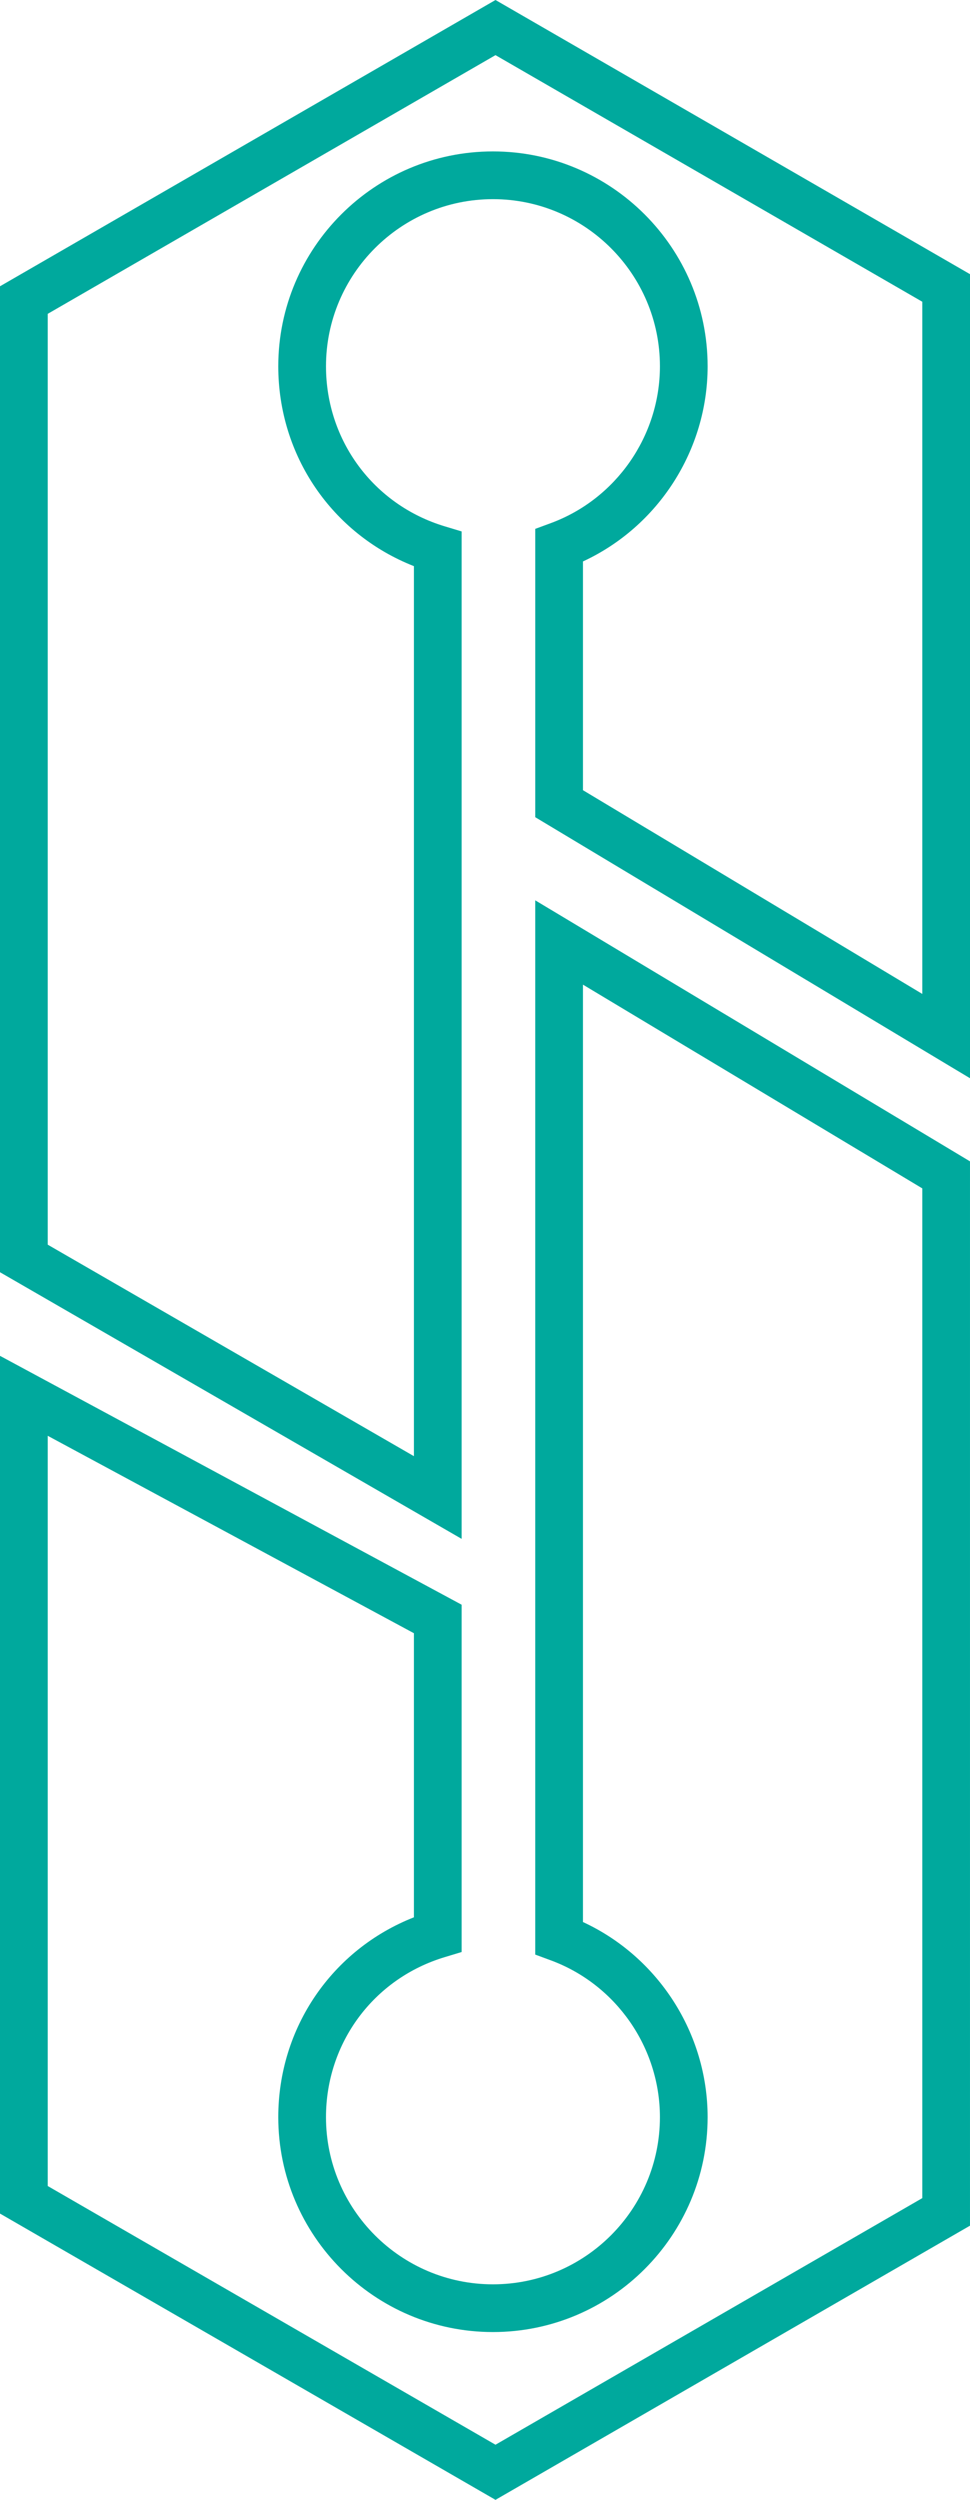 <svg version="1.1" id="图层_1" x="0px" y="0px" width="97.626px" height="251.353px" viewBox="0 0 97.626 251.353" enable-background="new 0 0 97.626 251.353" xml:space="preserve" xmlns="http://www.w3.org/2000/svg" xmlns:xlink="http://www.w3.org/1999/xlink" xmlns:xml="http://www.w3.org/XML/1998/namespace">
  <path fill="#00A99D" d="M46.46,154.728L0,127.919V28.785L49.869,0l47.757,27.568v80.846L53.87,82.168V53.177l1.57-0.58
	c6.566-2.422,10.979-8.759,10.979-15.768c0-9.266-7.539-16.805-16.805-16.805s-16.804,7.539-16.804,16.805
	c0,7.469,4.8,13.936,11.944,16.09l1.707,0.515V154.728z M4.802,125.147l36.857,21.268v-89.49
	c-8.236-3.237-13.652-11.101-13.652-20.095c0-11.914,9.692-21.606,21.606-21.606s21.606,9.693,21.606,21.606
	c0,8.44-4.978,16.122-12.547,19.622v22.999l34.154,20.486V30.341L49.869,5.544L4.802,31.557V125.147z M49.869,251.353L0,222.568
	v-86.243l46.461,25.024v34.921l-1.708,0.516c-7.145,2.154-11.944,8.621-11.944,16.091c0,9.266,7.538,16.805,16.804,16.805
	s16.805-7.539,16.805-16.805c0-7.009-4.412-13.346-10.979-15.77l-1.57-0.579V90.525l43.756,26.247v107.013L49.869,251.353z
	 M4.802,219.796l45.067,26.014l42.957-24.797V119.49L58.672,99.003v94.251c7.57,3.499,12.547,11.183,12.547,19.622
	c0,11.913-9.692,21.605-21.606,21.605s-21.606-9.692-21.606-21.605c0-8.995,5.416-16.859,13.652-20.097v-28.563L4.802,144.364
	V219.796z" class="color c1"/>
</svg>
